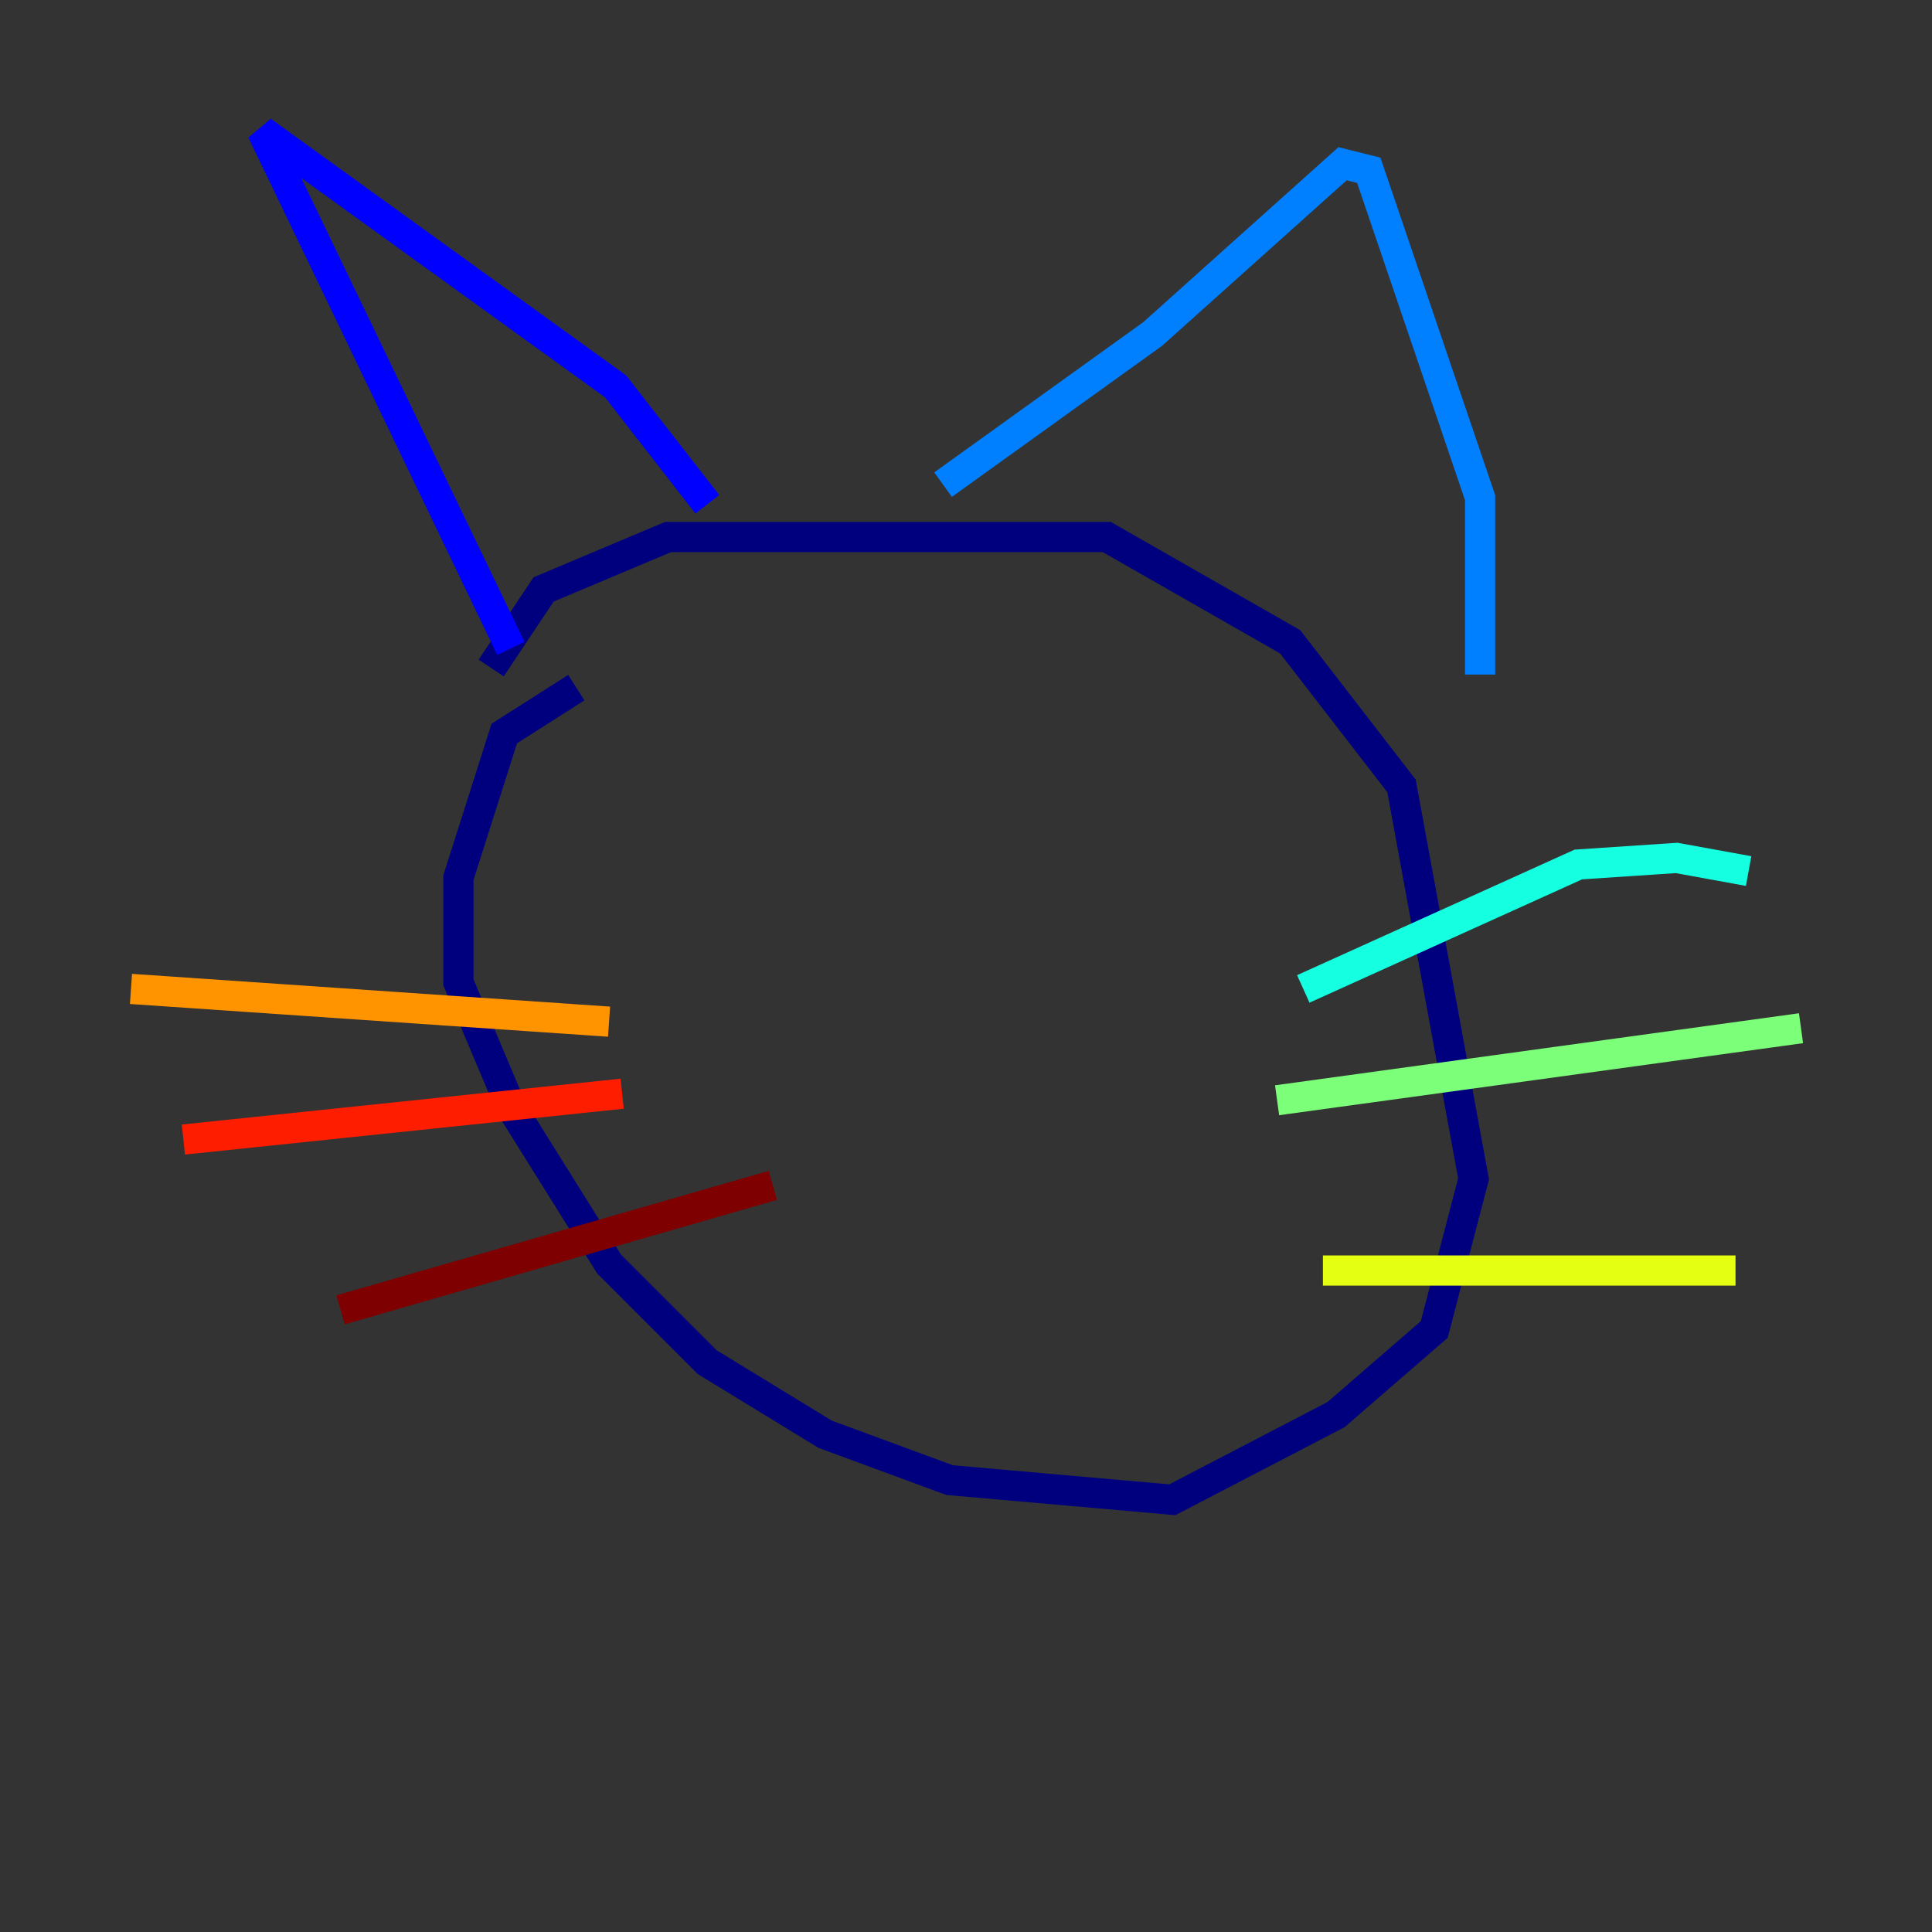 <?xml version="1.0" encoding="utf-8" ?>
<svg baseProfile="tiny" height="128" version="1.2" viewBox="0,0,128,128" width="128" xmlns="http://www.w3.org/2000/svg" xmlns:ev="http://www.w3.org/2001/xml-events" xmlns:xlink="http://www.w3.org/1999/xlink"><rect x="0" y="0" width="128" height="128" fill="#333333" stroke="none"/><defs /><polyline fill="none" points="38.183,45.559 33.41,48.597 30.373,58.142 30.373,65.085 33.844,73.329 40.352,83.742 46.861,90.251 54.671,95.024 62.915,98.061 77.668,99.363 88.515,93.722 95.024,88.081 97.627,78.102 92.854,52.068 85.478,42.522 73.329,35.58 44.258,35.58 36.014,39.051 32.542,44.258" stroke="#00007f" stroke-width="2" /><polyline fill="none" points="33.844,42.956 17.356,8.678 40.786,25.6 46.861,33.41" stroke="#0000ff" stroke-width="2" /><polyline fill="none" points="62.481,32.108 76.366,22.129 88.949,10.848 90.685,11.281 98.061,32.976 98.061,44.691" stroke="#0080ff" stroke-width="2" /><polyline fill="none" points="86.346,65.519 104.57,57.275 111.078,56.841 115.851,57.709" stroke="#15ffe1" stroke-width="2" /><polyline fill="none" points="84.61,72.895 119.322,68.122" stroke="#7cff79" stroke-width="2" /><polyline fill="none" points="87.647,84.176 114.983,84.176" stroke="#e4ff12" stroke-width="2" /><polyline fill="none" points="40.352,67.688 8.678,65.519" stroke="#ff9400" stroke-width="2" /><polyline fill="none" points="41.22,72.461 12.149,75.498" stroke="#ff1d00" stroke-width="2" /><polyline fill="none" points="51.2,78.536 22.563,86.78" stroke="#7f0000" stroke-width="2" /></svg>